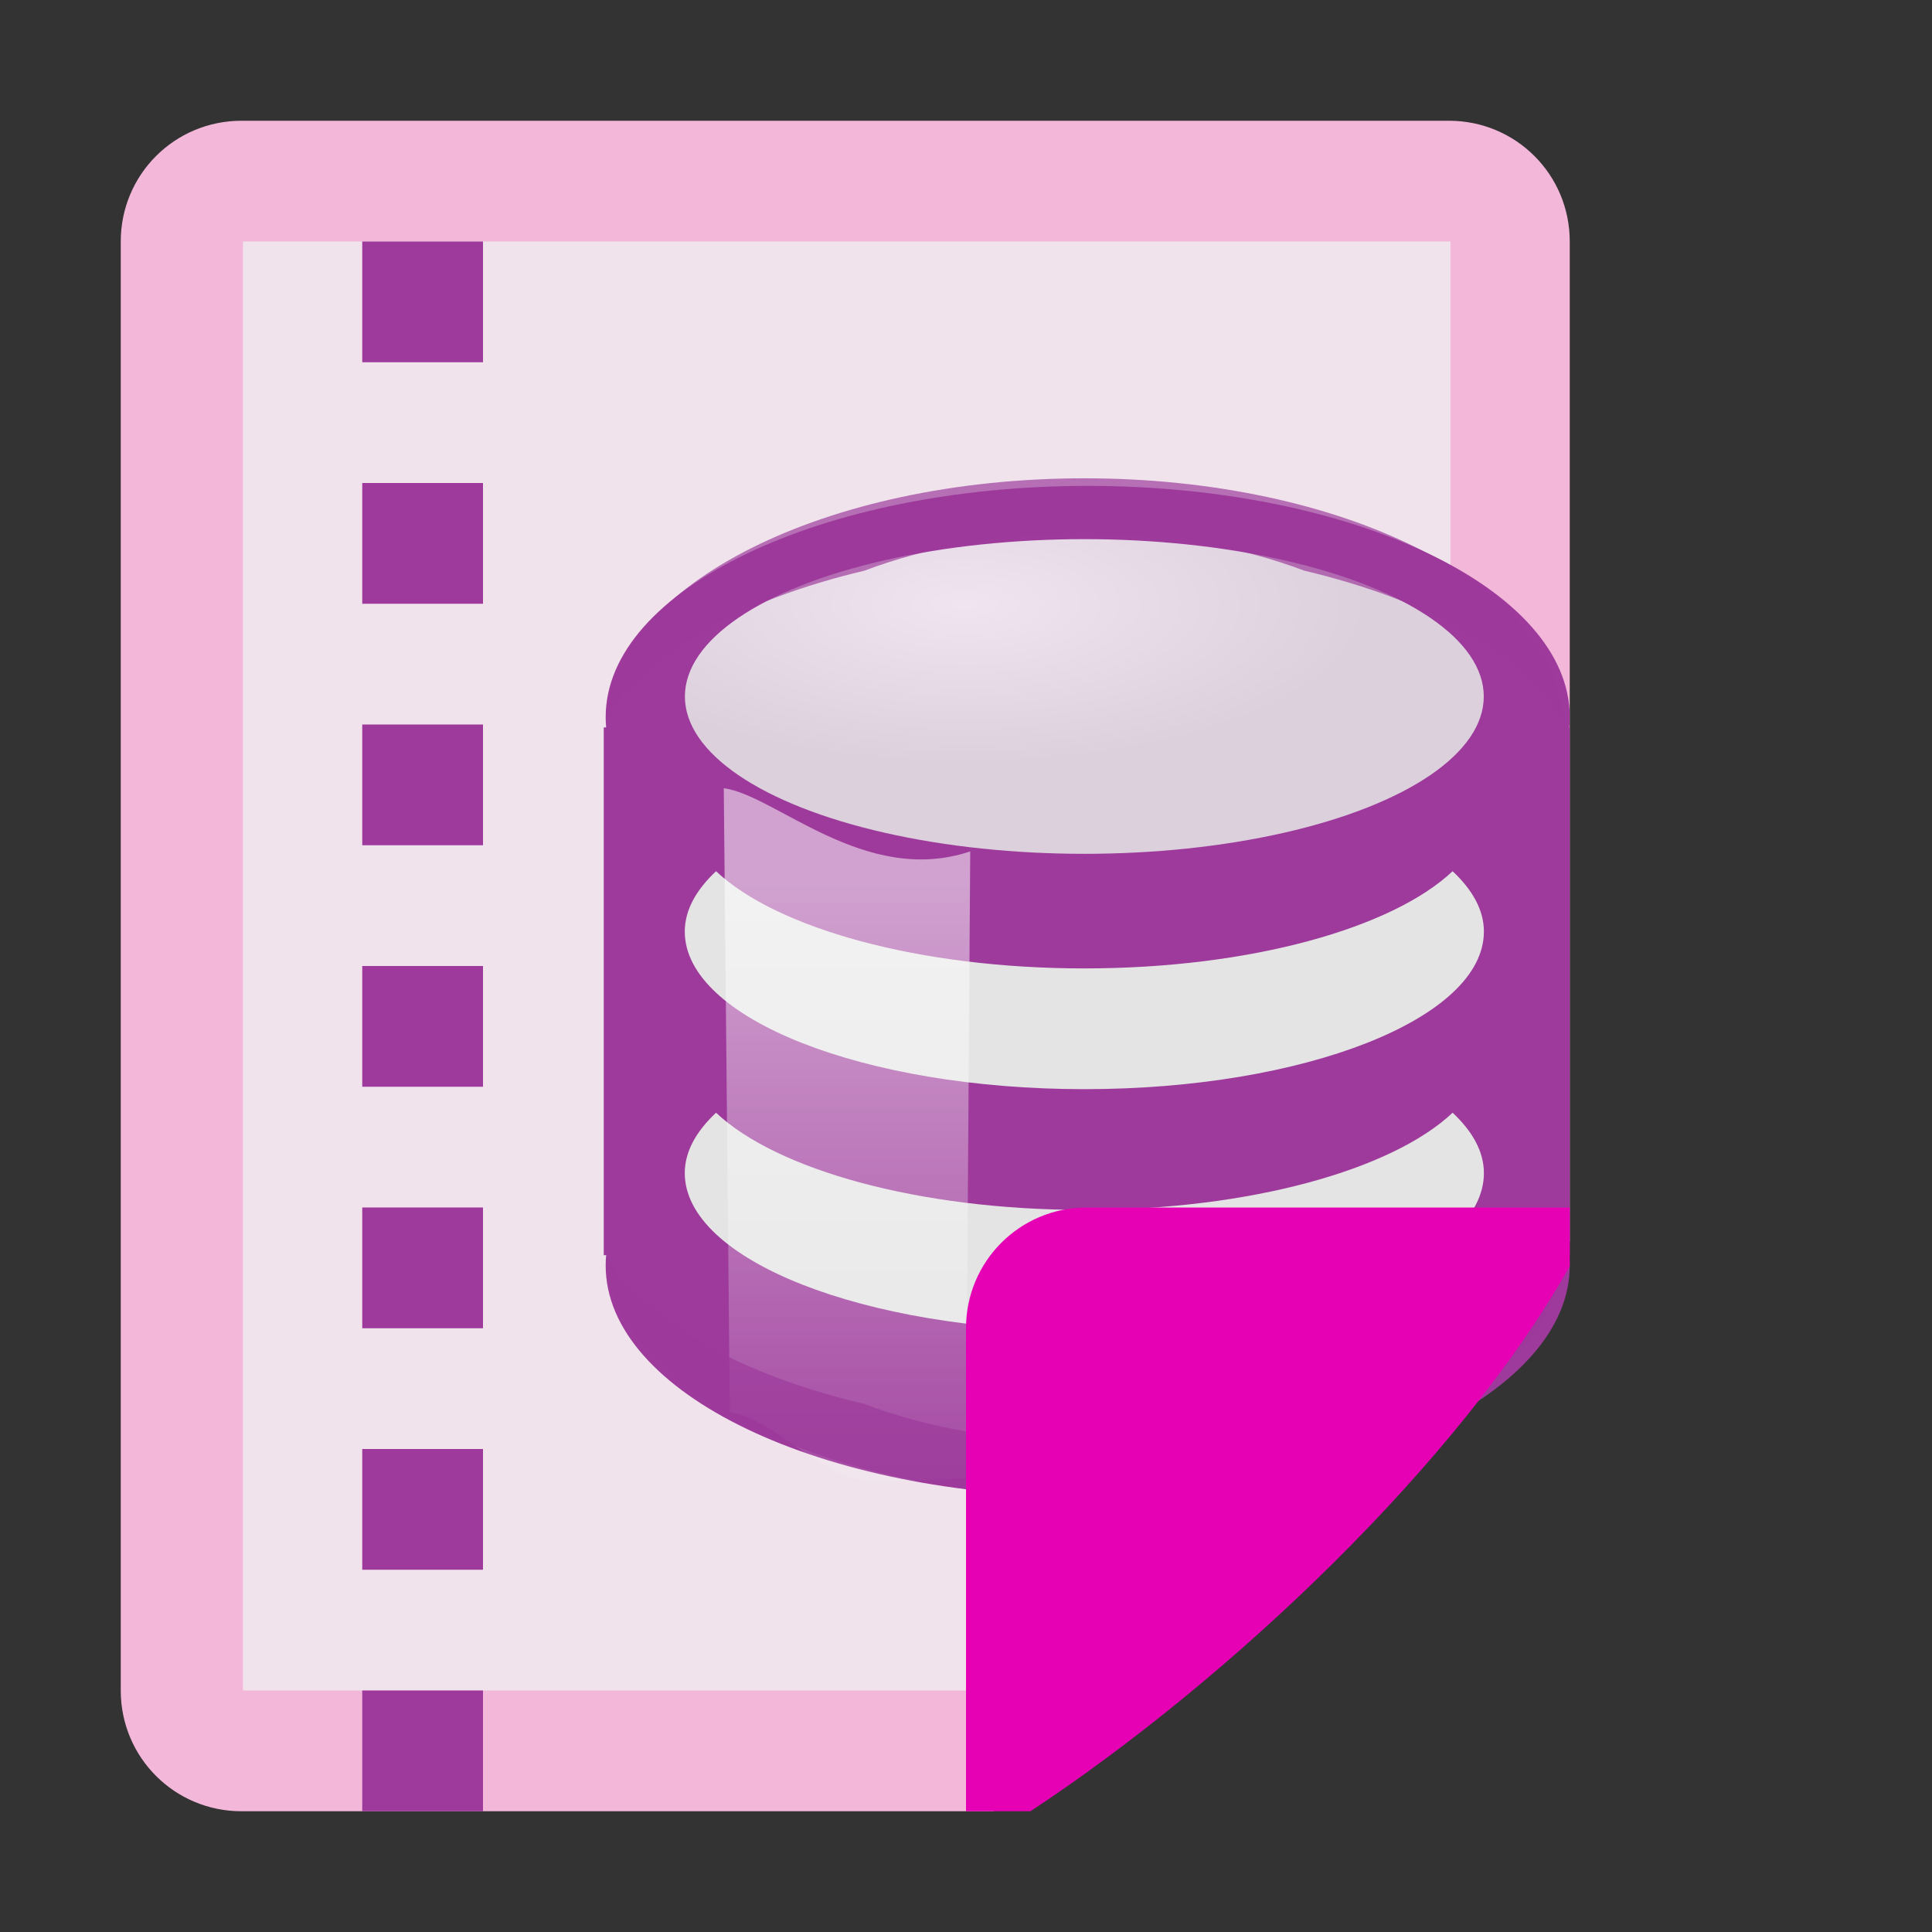 <?xml version="1.0" encoding="UTF-8" standalone="no"?>
<svg
   xmlns:dc="http://purl.org/dc/elements/1.1/"
   xmlns:cc="http://creativecommons.org/ns#"
   xmlns:rdf="http://www.w3.org/1999/02/22-rdf-syntax-ns#"
   xmlns:svg="http://www.w3.org/2000/svg"
   xmlns="http://www.w3.org/2000/svg"
   xmlns:sodipodi="http://sodipodi.sourceforge.net/DTD/sodipodi-0.dtd"
   xmlns:inkscape="http://www.inkscape.org/namespaces/inkscape"
   enable-background="new 0 0 128 128"
   height="16"
   viewBox="0 0 16 16"
   width="16"
   id="svg2"
   version="1.1"
   inkscape:version="0.91 r13725"
   sodipodi:docname="sc_insertexternaldatasource.svg"
   inkscape:export-filename="/home/tamara/Desktop/IKON/5_258 (tamara)/sc (222)/Tanggal 25/sc_insertexternaldatasource.png"
   inkscape:export-xdpi="90"
   inkscape:export-ydpi="90">
  <rect x="0" y="0" width="16" height="16" fill="#333333" stroke="none"/>
  <defs
     id="defs152" />
  <sodipodi:namedview
     pagecolor="#ffffff"
     bordercolor="#666666"
     borderopacity="1"
     objecttolerance="10"
     gridtolerance="10"
     guidetolerance="10"
     inkscape:pageopacity="0"
     inkscape:pageshadow="2"
     inkscape:window-width="1366"
     inkscape:window-height="718"
     id="namedview150"
     showgrid="true"
     inkscape:zoom="20.85965"
     inkscape:cx="-1.4075207"
     inkscape:cy="9.8268594"
     inkscape:window-x="0"
     inkscape:window-y="0"
     inkscape:window-maximized="1"
     inkscape:current-layer="svg2">
    <inkscape:grid
       type="xygrid"
       id="grid4282" />
  </sodipodi:namedview>
  <linearGradient
     id="a"
     gradientUnits="userSpaceOnUse"
     x1="85.22"
     x2="61.336"
     y1="93.22"
     y2="69.336">
    <stop
       offset="0"
       id="stop5" />
    <stop
       offset="1"
       stop-color="#393b38"
       id="stop7" />
  </linearGradient>
  <linearGradient
     id="b"
     gradientUnits="userSpaceOnUse"
     x1="96"
     x2="88"
     y1="104"
     y2="96">
    <stop
       offset="0"
       stop-color="#888a85"
       id="stop10" />
    <stop
       offset=".007"
       stop-color="#8c8e89"
       id="stop12" />
    <stop
       offset=".067"
       stop-color="#abaca9"
       id="stop14" />
    <stop
       offset=".135"
       stop-color="#c5c6c4"
       id="stop16" />
    <stop
       offset=".211"
       stop-color="#dbdbda"
       id="stop18" />
    <stop
       offset=".301"
       stop-color="#ebebeb"
       id="stop20" />
    <stop
       offset=".412"
       stop-color="#f7f7f6"
       id="stop22" />
    <stop
       offset=".568"
       stop-color="#fdfdfd"
       id="stop24" />
    <stop
       offset="1"
       stop-color="#fff"
       id="stop26" />
  </linearGradient>
  <radialGradient
     id="c"
     cx="102"
     cy="112.305"
     gradientTransform="matrix(0.122,0,0,0.123,0.17,0.145)"
     gradientUnits="userSpaceOnUse"
     r="139.559">
    <stop
       offset="0"
       stop-color="#535557"
       id="stop29" />
    <stop
       offset=".114"
       stop-color="#898a8c"
       id="stop31" />
    <stop
       offset=".203"
       stop-color="#ececec"
       id="stop33" />
    <stop
       offset=".236"
       stop-color="#fafafa"
       id="stop35" />
    <stop
       offset=".272"
       stop-color="#fff"
       id="stop37" />
    <stop
       offset=".531"
       stop-color="#fafafa"
       id="stop39" />
    <stop
       offset=".845"
       stop-color="#ebecec"
       id="stop41" />
    <stop
       offset="1"
       stop-color="#e1e2e3"
       id="stop43" />
  </radialGradient>
  <radialGradient
     id="d"
     cx="102"
     cy="112.305"
     gradientUnits="userSpaceOnUse"
     r="139.559"
     gradientTransform="matrix(0.125,0,0,0.125,-1e-6,1.2e-5)">
    <stop
       offset="0"
       stop-color="#00537d"
       id="stop46" />
    <stop
       offset=".015"
       stop-color="#186389"
       id="stop48" />
    <stop
       offset=".056"
       stop-color="#558ca8"
       id="stop50" />
    <stop
       offset=".096"
       stop-color="#89afc3"
       id="stop52" />
    <stop
       offset=".136"
       stop-color="#b3ccd8"
       id="stop54" />
    <stop
       offset=".174"
       stop-color="#d4e2e9"
       id="stop56" />
    <stop
       offset=".21"
       stop-color="#ecf2f5"
       id="stop58" />
    <stop
       offset=".243"
       stop-color="#fafcfd"
       id="stop60" />
    <stop
       offset=".272"
       stop-color="#fff"
       id="stop62" />
  </radialGradient>
  <filter
     id="e">
    <feGaussianBlur
       stdDeviation="1.039"
       id="feGaussianBlur65" />
  </filter>
  <filter
     id="f">
    <feGaussianBlur
       stdDeviation=".501"
       id="feGaussianBlur68" />
  </filter>
  <filter
     id="g">
    <feGaussianBlur
       stdDeviation=".49"
       id="feGaussianBlur71" />
  </filter>
  <filter
     id="h">
    <feGaussianBlur
       stdDeviation=".906"
       id="feGaussianBlur74" />
  </filter>
  <filter
     id="i"
     height="1.247"
     width="1.247"
     x="-.124"
     y="-.124">
    <feGaussianBlur
       stdDeviation="1.772"
       id="feGaussianBlur77" />
  </filter>
  <linearGradient
     id="j"
     gradientTransform="matrix(0.126,0,0,0.125,0.941,1.02)"
     gradientUnits="userSpaceOnUse"
     spreadMethod="reflect"
     x1="93.637"
     x2="64.117"
     y1="76.248"
     y2="76.248">
    <stop
       offset="0"
       stop-color="#777"
       id="stop80" />
    <stop
       offset="1"
       stop-color="#909090"
       id="stop82" />
  </linearGradient>
  <radialGradient
     id="k"
     cx="50.79"
     cy="19.46"
     gradientTransform="matrix(0.129,0,0,0.051,1.442,4.01)"
     gradientUnits="userSpaceOnUse"
     r="25.618">
    <stop
       offset="0"
       stop-color="#fefefe"
       id="stop85" />
    <stop
       offset="1"
       stop-color="#e7e7e7"
       id="stop87" />
  </radialGradient>
  <linearGradient
     id="l"
     gradientTransform="matrix(0.135,0,0,0.122,-1.605,1.195)"
     gradientUnits="userSpaceOnUse"
     x1="62.688"
     x2="62.688"
     y1="50.053"
     y2="98.545">
    <stop
       offset="0"
       stop-color="#fff"
       id="stop90" />
    <stop
       offset="1"
       stop-color="#fff"
       stop-opacity="0"
       id="stop92" />
  </linearGradient>
  <g
     id="g4350">
    <path
       style="opacity:1;fill:#f3b7d9;fill-opacity:1;fill-rule:nonzero;stroke:none;stroke-width:0.25;stroke-linecap:round;stroke-linejoin:round;stroke-miterlimit:4;stroke-dasharray:none;stroke-dashoffset:0;stroke-opacity:1"
       d="m 2,1 10,0 c 0.554,0 1,0.446 1,1 L 13,10.282 8.228,15 2,15 C 1.446,15 1,14.554 1,14 L 1,2 C 1,1.446 1.446,1 2,1 Z"
       id="path4246"
       inkscape:connector-curvature="0"
       sodipodi:nodetypes="sssccssss" />
    <path
       id="rect4255"
       d="m 2.012,2 0,12 6.5,0 0,-3.5 3.5,0 0,-8.5 -3.5,0 -2.5,0 -4,0 z"
       style="opacity:1;fill:#f0e3ec;fill-opacity:1;fill-rule:nonzero;stroke:none;stroke-width:0.25;stroke-linecap:round;stroke-linejoin:round;stroke-miterlimit:4;stroke-dasharray:none;stroke-dashoffset:0;stroke-opacity:1"
       inkscape:connector-curvature="0" />
    <path
       inkscape:connector-curvature="0"
       style="fill:#9d3a9b"
       id="path108"
       d="m 9.008,4.024 c -2.204,0 -3.992,0.857 -3.992,1.914 0,0.029 0.001,0.057 0.004,0.086 l -0.02,0 0,4.371 0.02,0 c -0.003,0.029 -0.004,0.057 -0.004,0.086 0,1.057 1.788,1.914 3.992,1.914 2.204,0 3.992,-0.857 3.992,-1.914 0,-0.029 -0.001,-0.057 -0.004,-0.086 l 0.004,0 0,-4.371 -0.004,0 c 0.003,-0.029 0.004,-0.057 0.004,-0.086 0,-1.057 -1.788,-1.914 -3.992,-1.914 z" />
    <ellipse
       style="opacity:0.867;fill:url(#k)"
       id="ellipse110"
       ry="1.303"
       rx="3.308"
       cy="5.768"
       cx="8.98" />
    <path
       style="fill:#e4e4e4"
       inkscape:connector-curvature="0"
       id="path112"
       d="m 5.93,7.215 c -0.165,0.155 -0.259,0.322 -0.259,0.5 0,0.719 1.483,1.305 3.309,1.305 1.826,0 3.309,-0.585 3.309,-1.305 0,-0.178 -0.094,-0.345 -0.259,-0.5 -0.499,0.471 -1.675,0.805 -3.05,0.805 -1.375,0 -2.551,-0.334 -3.05,-0.805 z" />
    <path
       style="fill:#e4e4e4"
       inkscape:connector-curvature="0"
       id="path114"
       d="m 5.93,9.215 c -0.165,0.155 -0.259,0.322 -0.259,0.5 0,0.719 1.483,1.305 3.309,1.305 1.826,0 3.309,-0.585 3.309,-1.305 0,-0.178 -0.094,-0.345 -0.259,-0.5 -0.499,0.471 -1.675,0.805 -3.05,0.805 -1.375,0 -2.551,-0.334 -3.05,-0.805 z" />
    <path
       inkscape:connector-curvature="0"
       style="opacity:0.528;fill:url(#l)"
       id="path116"
       d="m 5.994,6.528 0.05,5.169 c 0.377,0.047 0.773,0.572 1.185,0.572 0.263,0 0.52,-0.011 0.77,-0.03 L 8.035,7.051 C 7.163,7.343 6.418,6.581 5.994,6.528 Z" />
    <g
       transform="matrix(0.125,0,0,0.125,-1e-6,1)"
       style="fill:#9d3a9b"
       id="g118">
      <path
         style="opacity:0.685;fill:#9d3a9b"
         inkscape:connector-curvature="0"
         id="path120"
         d="m 71.843,23.689 c -17.142,0 -31.098,7.035 -31.686,15.839 2.631,-4.286 8.91,-7.776 17.115,-9.72 4.091,-1.55 9.114,-2.479 14.571,-2.479 5.457,0 10.48,0.928 14.571,2.479 8.205,1.944 14.484,5.435 17.115,9.72 C 102.941,30.724 88.985,23.689 71.843,23.689 Z" />
      <path
         style="opacity:0.685;fill:#9d3a9b"
         inkscape:connector-curvature="0"
         id="path122"
         d="m 71.843,91.139 c -17.142,0 -31.098,-7.035 -31.686,-15.839 2.631,4.286 8.91,7.776 17.115,9.72 4.091,1.55 9.114,2.479 14.571,2.479 5.457,0 10.48,-0.928 14.571,-2.479 C 94.619,83.076 100.898,79.586 103.529,75.3 102.941,84.105 88.985,91.139 71.843,91.139 Z" />
    </g>
    <path
       sodipodi:nodetypes="ssccccs"
       inkscape:connector-curvature="0"
       id="rect4244"
       d="m 9,10 c -0.554,0 -1,0.446 -1,1 l 0,4 0.534,0 c 1.66,-1.095 3.562,-2.905 4.466,-4.515 l 0,-0.485 z"
       style="opacity:1;fill:#e602b4;fill-opacity:1;fill-rule:nonzero;stroke:none;stroke-width:0.25;stroke-linecap:round;stroke-linejoin:round;stroke-miterlimit:4;stroke-dasharray:none;stroke-dashoffset:0;stroke-opacity:1" />
    <g
       id="g4333">
      <path
         d="m 3,2 1,0 0,1 -1,0 z"
         id="path126"
         inkscape:connector-curvature="0"
         style="opacity:1;fill:#9d3a9b;fill-opacity:1;stroke:none" />
      <path
         d="m 3,4 1,0 0,1 -1,0 z"
         id="path128"
         inkscape:connector-curvature="0"
         style="opacity:1;fill:#9d3a9b;fill-opacity:1;stroke:none" />
      <path
         d="m 3,6 1,0 0,1 -1,0 z"
         id="path130"
         inkscape:connector-curvature="0"
         style="opacity:1;fill:#9d3a9b;fill-opacity:1;stroke:none" />
      <path
         d="m 3,8 1,0 0,1 -1,0 z"
         id="path132"
         inkscape:connector-curvature="0"
         style="opacity:1;fill:#9d3a9b;fill-opacity:1;stroke:none" />
      <path
         d="m 3,10 1,0 0,1 -1,0 z"
         id="path134"
         inkscape:connector-curvature="0"
         style="opacity:1;fill:#9d3a9b;fill-opacity:1;stroke:none" />
      <path
         d="m 3,12 1,0 0,1 -1,0 z"
         id="path136"
         inkscape:connector-curvature="0"
         style="opacity:1;fill:#9d3a9b;fill-opacity:1;stroke:none" />
      <path
         d="m 3,14 1,0 0,1 -1,0 z"
         id="path138"
         inkscape:connector-curvature="0"
         style="opacity:1;fill:#9d3a9b;fill-opacity:1;stroke:none" />
    </g>
  </g>
</svg>
